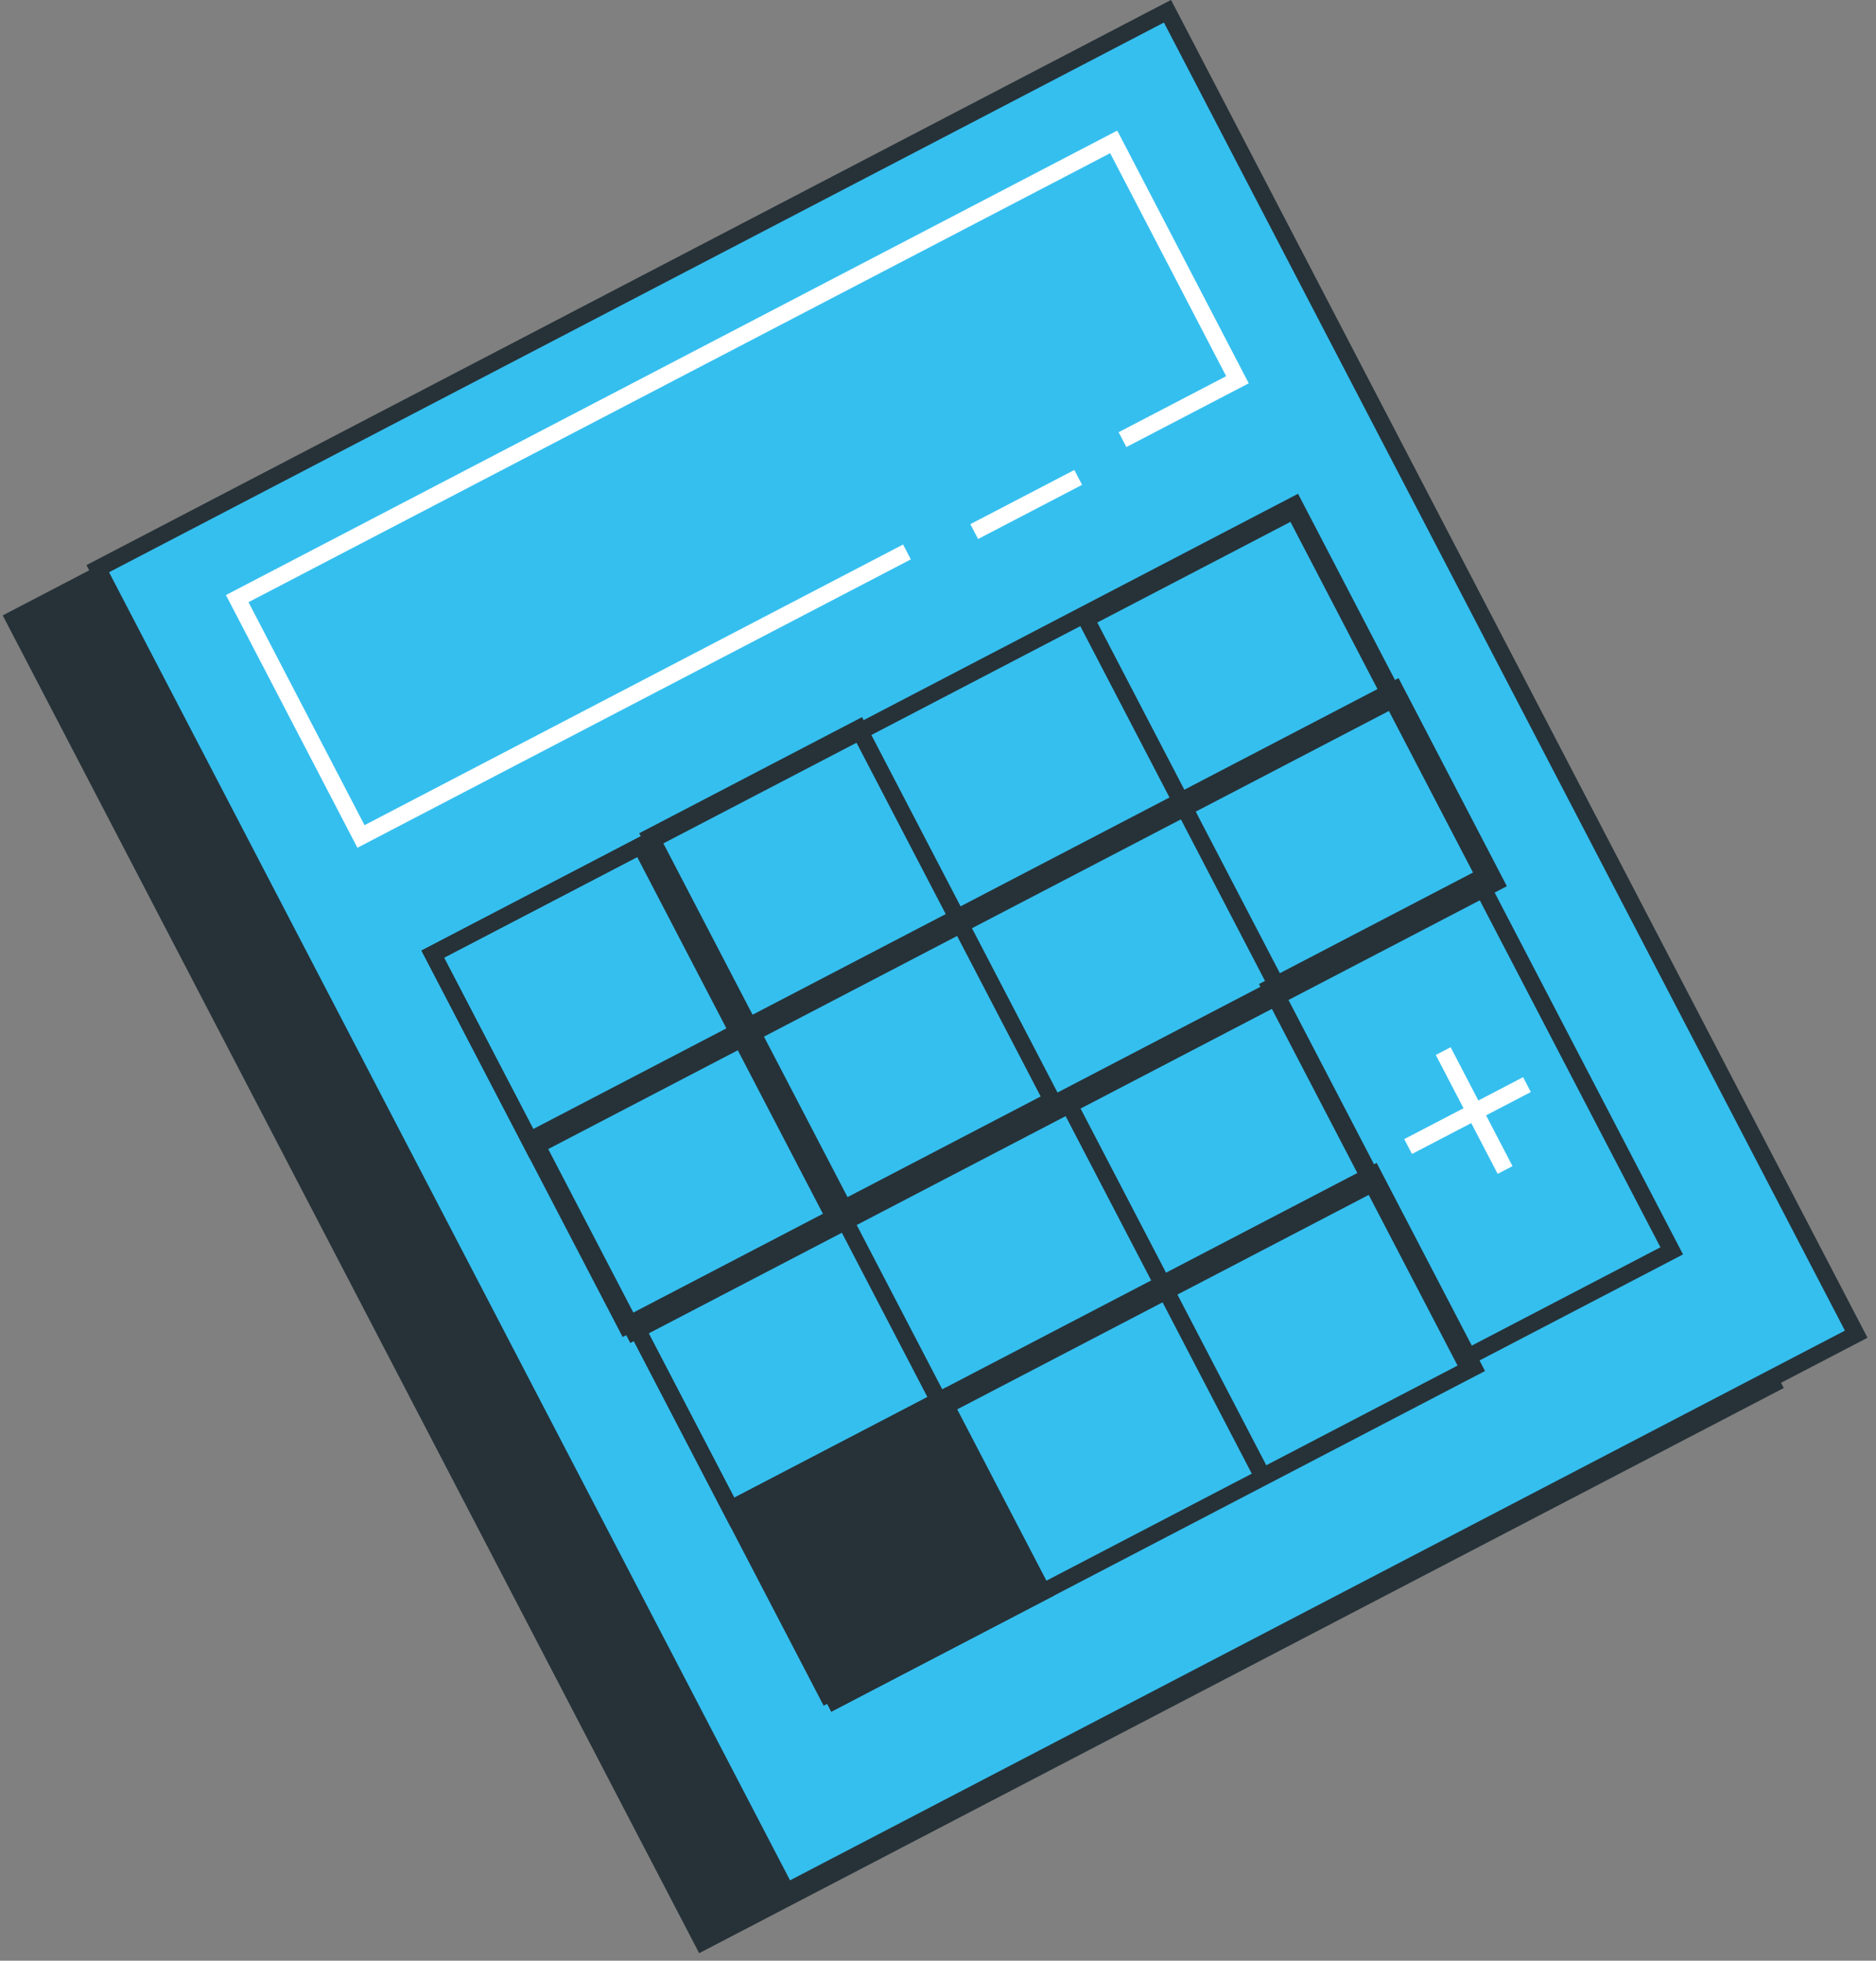 <svg width="112" height="117" viewBox="0 0 112 117" fill="none" xmlns="http://www.w3.org/2000/svg">
<rect x="0" y="0" width="112" height="117" fill="#808080" stroke="none"/>
<rect x="0.674" y="0.213" width="72" height="89" transform="matrix(0.887 -0.462 0.462 0.887 0.14 37.057)" fill="#263238" stroke="#263238"/>
<rect x="0.674" y="0.213" width="72" height="89" transform="matrix(0.887 -0.462 0.462 0.887 5.14 34.057)" fill="#35BFEF" stroke="#263238"/>
<path d="M54.147 32.936L21.55 49.914L14.162 35.721L66.49 8.467L73.878 22.66L67.015 26.234" stroke="white"/>
<path d="M58.162 31.721L64.371 28.488" stroke="white"/>
<rect x="0.674" y="0.213" width="14" height="25" transform="matrix(0.887 -0.462 0.462 0.887 75.14 59.057)" stroke="#263238"/>
<rect x="0.674" y="0.213" width="14" height="25" transform="matrix(0.887 -0.462 0.462 0.887 63.14 66.057)" stroke="#263238"/>
<rect x="0.674" y="0.213" width="14" height="25" transform="matrix(0.887 -0.462 0.462 0.887 37.14 79.057)" stroke="#263238"/>
<rect x="0.674" y="0.213" width="14" height="13" transform="matrix(0.887 -0.462 0.462 0.887 43.14 90.057)" fill="#263238" stroke="#263238"/>
<rect x="0.674" y="0.213" width="43" height="13" transform="matrix(0.887 -0.462 0.462 0.887 37.14 79.057)" stroke="#263238"/>
<rect x="0.674" y="0.213" width="43" height="13" transform="matrix(0.887 -0.462 0.462 0.887 43.14 90.057)" stroke="#263238"/>
<rect x="0.674" y="0.213" width="14" height="25" transform="matrix(0.887 -0.462 0.462 0.887 64.14 37.057)" stroke="#263238"/>
<rect x="0.674" y="0.213" width="14" height="25" transform="matrix(0.887 -0.462 0.462 0.887 38.14 50.057)" stroke="#263238"/>
<rect x="0.674" y="0.213" width="14" height="25" transform="matrix(0.887 -0.462 0.462 0.887 25.14 57.057)" stroke="#263238"/>
<rect x="0.674" y="0.213" width="58" height="13" transform="matrix(0.887 -0.462 0.462 0.887 25.14 57.057)" stroke="#263238"/>
<rect x="0.674" y="0.213" width="58" height="13" transform="matrix(0.887 -0.462 0.462 0.887 31.14 68.057)" stroke="#263238"/>
<path d="M86.162 62.721L88.009 66.269L89.856 69.817" stroke="white"/>
<path d="M91.162 64.721L87.615 66.569L84.067 68.417" stroke="white"/>
</svg>
